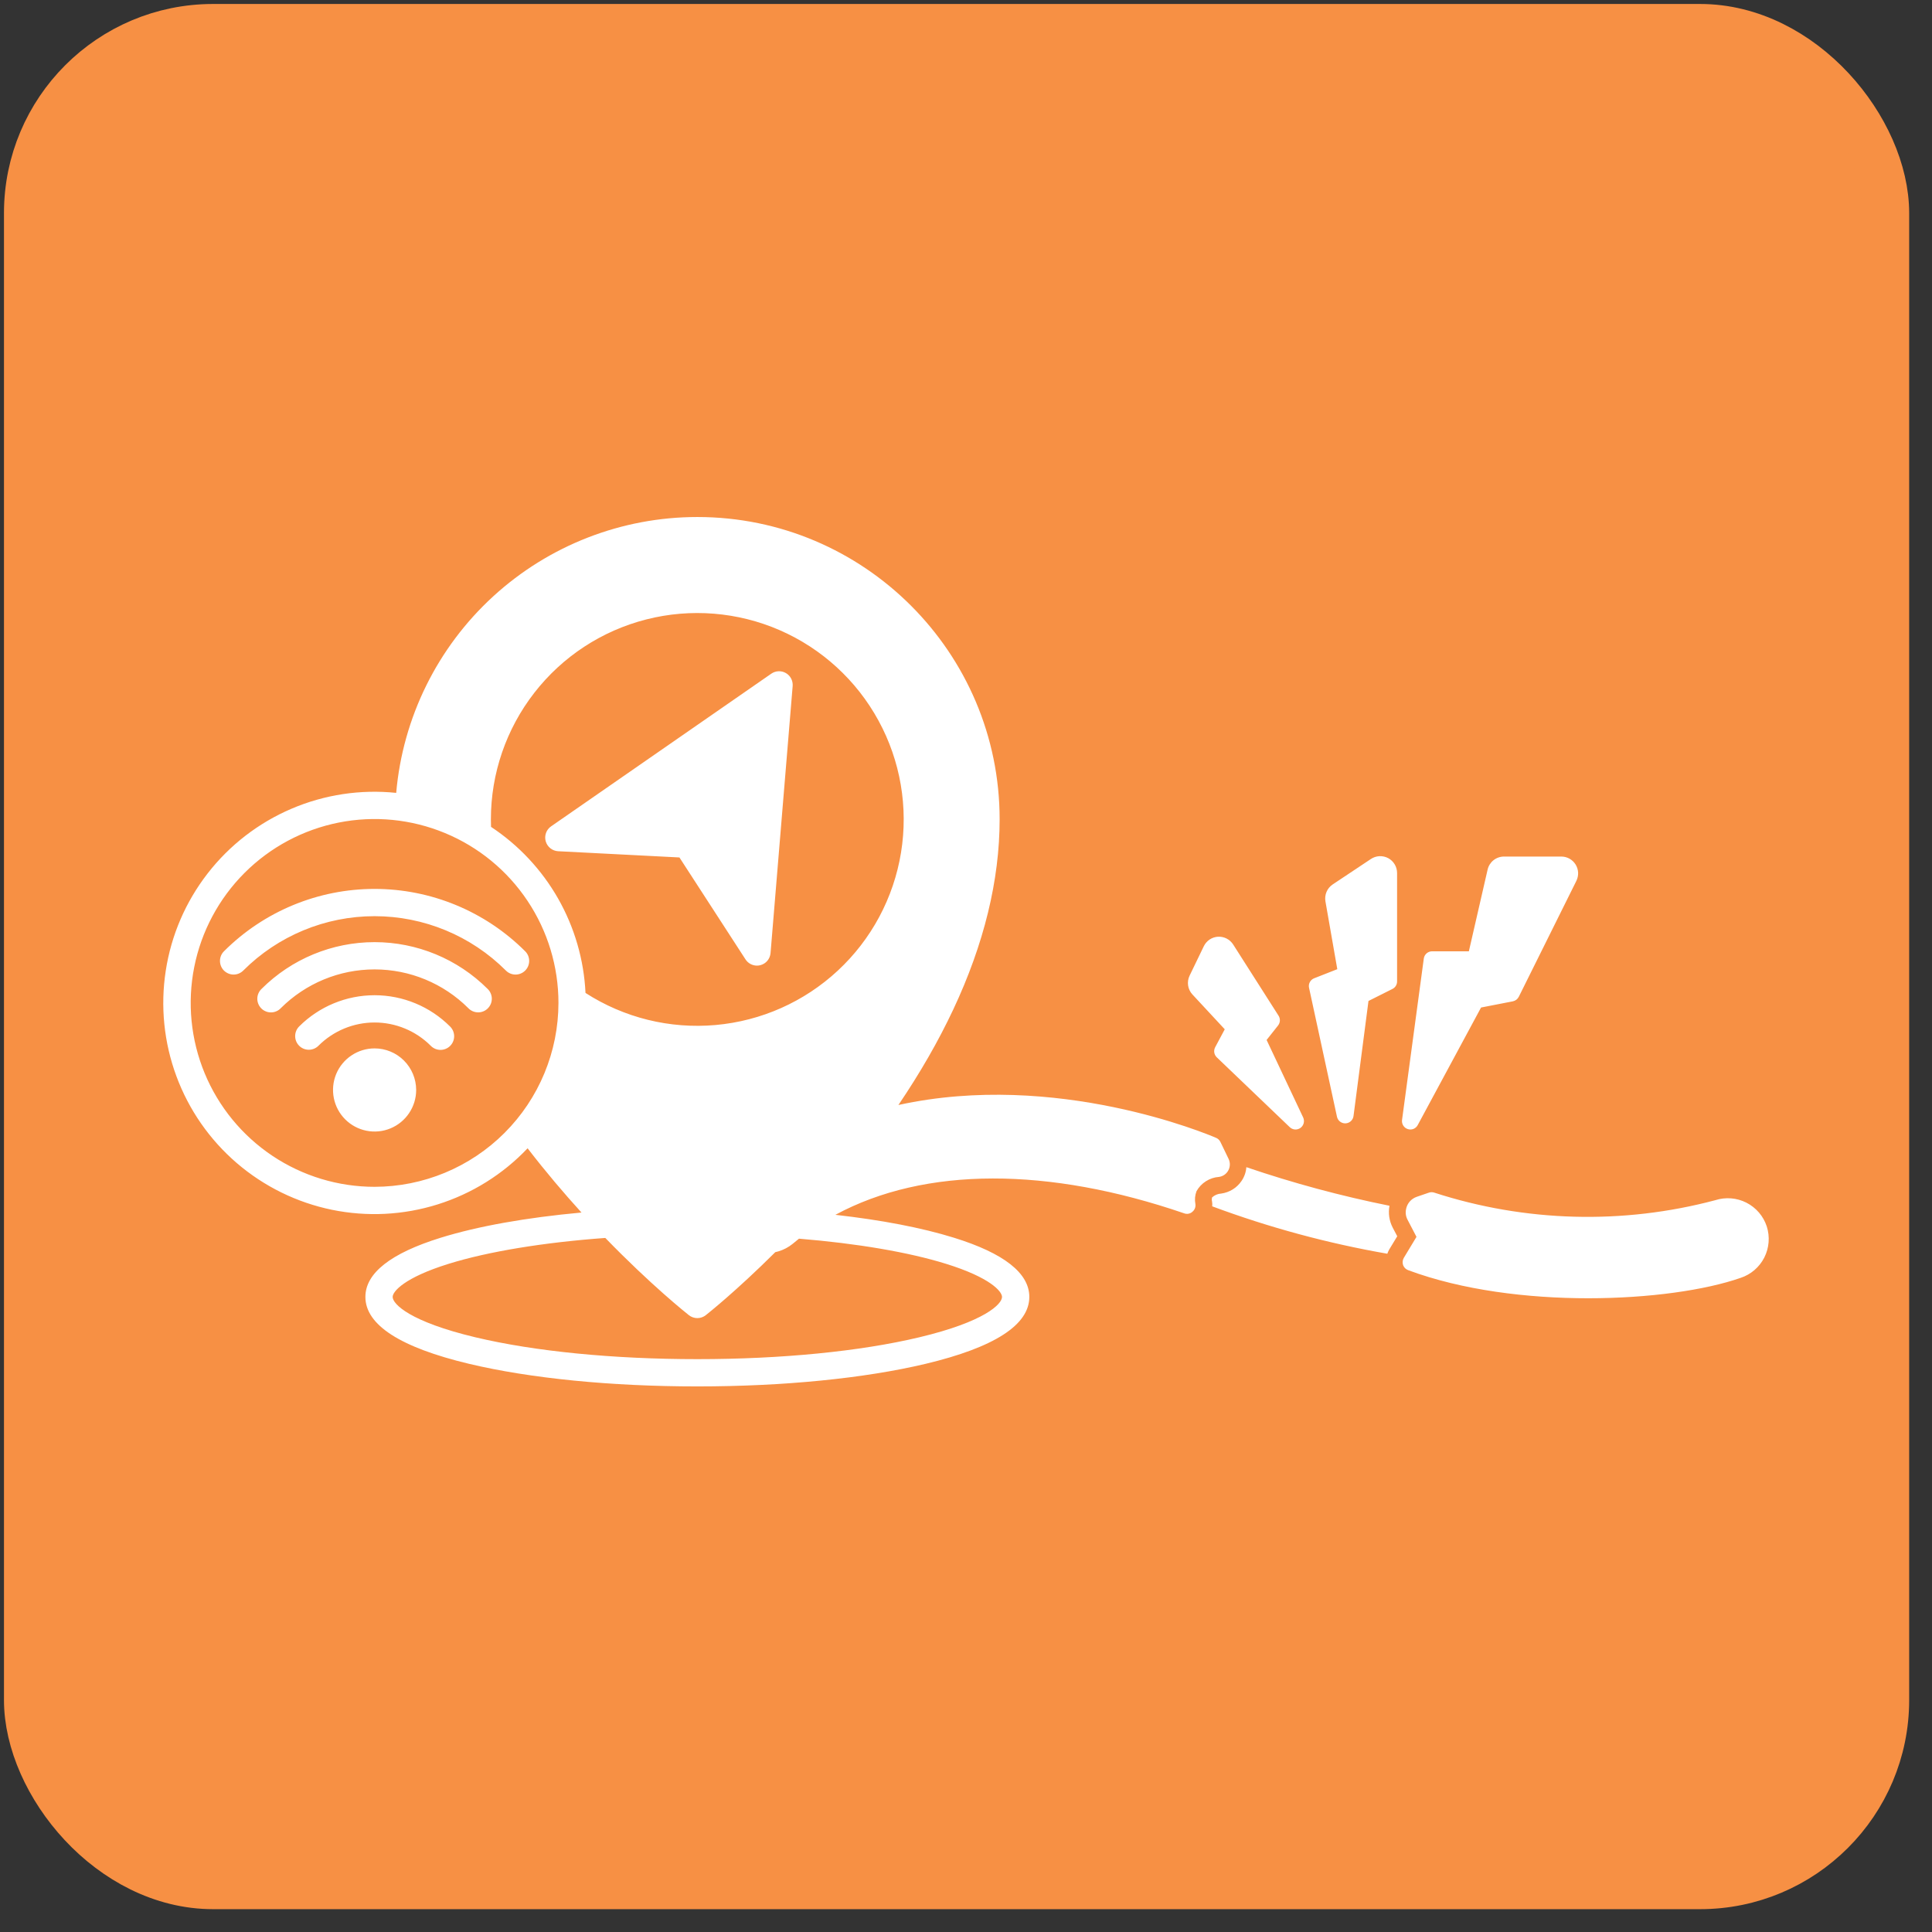 <svg width="71" height="71" viewBox="0 0 71 71" fill="none" xmlns="http://www.w3.org/2000/svg">
<rect x="0" y="0" width="71" height="71" fill="#333333" stroke="none"/>
<rect x="1" y="1" width="68.307" height="68.307" rx="6.831" fill="#F79044" stroke="#F79044" stroke-width="1.708"/>
<path fill-rule="evenodd" clip-rule="evenodd" d="M24.969 31.511L20.511 31.282C20.407 31.276 20.306 31.238 20.225 31.173C20.143 31.108 20.084 31.018 20.055 30.918C20.026 30.817 20.03 30.71 20.065 30.612C20.1 30.513 20.165 30.428 20.251 30.369L28.345 24.757C28.423 24.703 28.515 24.672 28.61 24.668C28.705 24.664 28.799 24.687 28.881 24.735C28.963 24.782 29.03 24.852 29.074 24.936C29.118 25.021 29.137 25.116 29.13 25.21L28.317 35.026C28.308 35.13 28.267 35.229 28.2 35.309C28.132 35.389 28.041 35.445 27.939 35.471C27.9 35.481 27.859 35.486 27.817 35.486C27.734 35.486 27.652 35.465 27.578 35.425C27.505 35.385 27.442 35.327 27.397 35.257L24.969 31.511ZM12.917 38.786C13.168 38.618 13.463 38.528 13.765 38.528C14.171 38.528 14.559 38.689 14.845 38.975C15.132 39.262 15.293 39.65 15.294 40.055C15.294 40.358 15.204 40.653 15.036 40.904C14.869 41.155 14.63 41.351 14.351 41.467C14.072 41.583 13.765 41.613 13.468 41.554C13.172 41.495 12.9 41.35 12.686 41.136C12.472 40.922 12.327 40.65 12.268 40.354C12.209 40.058 12.239 39.751 12.354 39.471C12.47 39.192 12.666 38.953 12.917 38.786ZM16.65 37.885C16.624 37.824 16.586 37.769 16.538 37.722H16.538C15.803 36.987 14.805 36.574 13.766 36.574C12.726 36.574 11.729 36.987 10.993 37.722C10.899 37.816 10.847 37.944 10.847 38.077C10.847 38.21 10.9 38.337 10.994 38.431C11.088 38.525 11.215 38.578 11.348 38.578C11.481 38.578 11.609 38.525 11.703 38.431C12.25 37.884 12.992 37.576 13.766 37.576C14.54 37.576 15.282 37.884 15.829 38.431C15.875 38.478 15.931 38.517 15.992 38.543C16.053 38.569 16.119 38.582 16.185 38.583C16.251 38.583 16.317 38.571 16.379 38.545C16.44 38.52 16.496 38.483 16.543 38.436C16.59 38.389 16.627 38.333 16.652 38.272C16.678 38.211 16.69 38.145 16.69 38.078C16.689 38.012 16.676 37.946 16.65 37.885ZM13.765 34.623C15.323 34.623 16.817 35.241 17.919 36.341C17.967 36.387 18.006 36.442 18.032 36.504C18.059 36.565 18.073 36.631 18.074 36.697C18.074 36.764 18.062 36.83 18.037 36.892C18.011 36.954 17.974 37.01 17.927 37.057C17.88 37.105 17.823 37.142 17.762 37.167C17.7 37.192 17.634 37.205 17.567 37.204C17.5 37.203 17.434 37.189 17.373 37.163C17.312 37.136 17.256 37.098 17.21 37.049C16.296 36.137 15.057 35.625 13.765 35.625C12.474 35.625 11.235 36.137 10.32 37.049C10.274 37.098 10.219 37.137 10.158 37.163C10.097 37.19 10.03 37.205 9.964 37.205C9.897 37.206 9.83 37.194 9.768 37.168C9.706 37.143 9.65 37.106 9.603 37.059C9.556 37.011 9.518 36.955 9.493 36.893C9.468 36.831 9.455 36.765 9.456 36.698C9.457 36.631 9.471 36.565 9.498 36.504C9.525 36.442 9.564 36.387 9.612 36.341C10.714 35.241 12.208 34.623 13.765 34.623ZM18.946 35.815C19.079 35.815 19.206 35.762 19.3 35.668H19.3C19.347 35.621 19.384 35.566 19.409 35.505C19.434 35.444 19.447 35.379 19.447 35.313C19.447 35.248 19.434 35.182 19.409 35.121C19.384 35.061 19.347 35.005 19.3 34.959C17.832 33.491 15.841 32.667 13.765 32.667C11.69 32.667 9.699 33.491 8.231 34.959C8.184 35.005 8.147 35.061 8.122 35.121C8.097 35.182 8.084 35.247 8.084 35.313C8.084 35.379 8.097 35.444 8.122 35.505C8.147 35.566 8.184 35.621 8.23 35.668C8.277 35.714 8.332 35.751 8.393 35.776C8.454 35.802 8.519 35.815 8.585 35.815C8.65 35.815 8.716 35.802 8.776 35.777C8.837 35.751 8.893 35.715 8.939 35.668C10.219 34.388 11.955 33.669 13.765 33.669C15.576 33.669 17.312 34.388 18.592 35.668C18.686 35.762 18.813 35.815 18.946 35.815ZM30.7 44.644C32.397 44.835 33.881 45.12 35.058 45.486C36.895 46.055 37.827 46.787 37.827 47.661C37.827 48.69 36.544 49.517 34.015 50.12C31.768 50.655 28.79 50.95 25.627 50.95C22.464 50.95 19.485 50.655 17.239 50.12C14.71 49.517 13.428 48.69 13.428 47.661C13.428 46.787 14.359 46.055 16.196 45.486C17.558 45.063 19.331 44.747 21.369 44.56C20.726 43.853 20.053 43.062 19.389 42.199C18.482 43.156 17.345 43.865 16.087 44.26C14.829 44.656 13.491 44.724 12.199 44.459C10.907 44.193 9.705 43.603 8.704 42.744C7.704 41.885 6.939 40.785 6.482 39.548C6.024 38.311 5.89 36.978 6.091 35.675C6.291 34.371 6.821 33.141 7.63 32.099C8.438 31.057 9.499 30.239 10.711 29.721C11.924 29.202 13.249 29.002 14.56 29.138C14.803 26.37 16.075 23.794 18.123 21.918C20.172 20.041 22.849 19 25.627 19C31.752 19 36.736 23.984 36.736 30.109C36.736 32.342 36.162 34.695 35.031 37.101C34.486 38.26 33.812 39.433 33.016 40.608C38.815 39.336 44.387 41.684 44.697 41.818C44.765 41.848 44.819 41.902 44.851 41.969L45.151 42.59C45.186 42.663 45.201 42.744 45.195 42.825C45.189 42.905 45.162 42.983 45.117 43.05C45.081 43.105 45.033 43.151 44.978 43.185C44.922 43.22 44.86 43.242 44.795 43.251C44.625 43.263 44.461 43.318 44.317 43.41C44.173 43.501 44.054 43.627 43.971 43.776C43.914 43.926 43.9 44.088 43.93 44.245C43.938 44.298 43.933 44.352 43.914 44.402C43.895 44.452 43.863 44.496 43.822 44.53C43.782 44.568 43.732 44.593 43.678 44.603C43.624 44.614 43.568 44.609 43.517 44.589C38.544 42.884 33.998 42.862 30.7 44.644ZM28.492 46.016C28.531 46.008 28.57 45.998 28.609 45.986C28.8 45.929 28.977 45.835 29.131 45.71C29.207 45.645 29.284 45.583 29.362 45.521C31.492 45.694 33.392 46.018 34.761 46.443C36.393 46.949 36.824 47.461 36.824 47.661C36.824 47.924 36.188 48.572 33.783 49.145C31.61 49.663 28.714 49.948 25.627 49.948C22.541 49.948 19.644 49.663 17.471 49.145C15.065 48.572 14.43 47.924 14.43 47.661C14.43 47.461 14.861 46.949 16.493 46.443C17.938 45.994 19.973 45.659 22.245 45.494C23.924 47.226 25.227 48.261 25.316 48.332L25.316 48.332C25.405 48.402 25.514 48.44 25.627 48.44C25.739 48.44 25.849 48.402 25.937 48.332C26.006 48.278 27.061 47.441 28.492 46.016ZM10.011 42.476C11.122 43.218 12.429 43.615 13.765 43.615C15.557 43.613 17.275 42.9 18.542 41.633C19.809 40.366 20.521 38.649 20.523 36.857C20.523 35.52 20.127 34.214 19.384 33.103C18.642 31.991 17.587 31.125 16.352 30.614C15.117 30.102 13.758 29.968 12.447 30.229C11.136 30.49 9.932 31.134 8.987 32.078C8.042 33.024 7.398 34.228 7.138 35.539C6.877 36.849 7.011 38.208 7.522 39.443C8.034 40.678 8.9 41.733 10.011 42.476ZM18.04 30.112C18.04 30.203 18.042 30.295 18.045 30.387C19.063 31.06 19.907 31.963 20.511 33.023C21.114 34.084 21.459 35.271 21.517 36.49C22.934 37.403 24.614 37.818 26.294 37.669C27.973 37.521 29.554 36.818 30.789 35.67C32.024 34.523 32.841 32.997 33.112 31.333C33.383 29.669 33.092 27.963 32.285 26.483C31.479 25.003 30.202 23.834 28.657 23.16C27.112 22.487 25.386 22.347 23.753 22.763C22.119 23.179 20.671 24.127 19.637 25.458C18.602 26.789 18.04 28.426 18.04 30.112ZM49.241 41.215C49.186 41.17 49.148 41.108 49.133 41.039L48.107 36.303C48.091 36.232 48.101 36.157 48.136 36.092C48.17 36.028 48.227 35.977 48.295 35.951L49.145 35.617L48.709 33.124C48.689 33.006 48.703 32.885 48.75 32.774C48.797 32.664 48.875 32.57 48.975 32.503L50.381 31.567C50.474 31.505 50.582 31.47 50.693 31.464C50.805 31.459 50.916 31.484 51.015 31.536C51.113 31.589 51.196 31.667 51.253 31.763C51.311 31.859 51.341 31.968 51.342 32.08V36.068C51.342 36.126 51.326 36.182 51.296 36.23C51.266 36.279 51.223 36.318 51.172 36.343L50.291 36.785L49.741 41.014C49.731 41.089 49.695 41.157 49.639 41.206C49.583 41.255 49.51 41.283 49.435 41.283C49.365 41.283 49.296 41.259 49.241 41.215ZM51.734 41.493C51.803 41.516 51.877 41.514 51.945 41.487C52.012 41.459 52.068 41.409 52.101 41.345L54.428 37.026L55.598 36.798C55.645 36.788 55.688 36.768 55.726 36.739C55.763 36.71 55.794 36.673 55.815 36.631L57.931 32.371C57.977 32.277 57.999 32.172 57.995 32.067C57.99 31.962 57.958 31.86 57.903 31.771C57.847 31.681 57.77 31.608 57.678 31.556C57.586 31.505 57.483 31.478 57.378 31.478H55.272C55.132 31.478 54.996 31.525 54.886 31.612C54.777 31.699 54.7 31.821 54.669 31.957L53.98 34.96H52.63C52.556 34.959 52.484 34.986 52.427 35.035C52.371 35.084 52.334 35.151 52.324 35.225L51.524 41.16C51.515 41.231 51.531 41.303 51.569 41.364C51.607 41.425 51.666 41.471 51.734 41.493ZM64.928 45.071C64.804 44.692 64.535 44.379 64.18 44.198C63.825 44.017 63.413 43.985 63.034 44.107C59.638 45.01 56.053 44.913 52.71 43.829C52.646 43.807 52.576 43.807 52.512 43.829L52.071 43.98C51.969 44.014 51.878 44.074 51.807 44.155C51.737 44.236 51.69 44.335 51.671 44.44C51.644 44.572 51.664 44.708 51.728 44.827L52.055 45.454L51.589 46.226C51.566 46.267 51.551 46.311 51.547 46.358C51.543 46.404 51.549 46.451 51.564 46.495C51.58 46.538 51.606 46.577 51.639 46.609C51.672 46.641 51.712 46.665 51.755 46.68C55.708 48.148 61.373 47.866 63.967 46.961C64.344 46.837 64.657 46.568 64.837 46.214C65.016 45.86 65.049 45.449 64.928 45.071ZM45.803 42.893C47.523 43.479 49.281 43.953 51.063 44.311C51.012 44.584 51.053 44.867 51.181 45.114L51.348 45.432L51.054 45.917C51.026 45.967 51.002 46.02 50.983 46.074C48.789 45.692 46.636 45.109 44.548 44.332C44.554 44.273 44.552 44.212 44.542 44.153C44.529 44.103 44.53 44.051 44.545 44.002C44.638 43.919 44.755 43.87 44.879 43.863C45.029 43.842 45.173 43.79 45.302 43.711C45.431 43.631 45.541 43.525 45.626 43.399C45.729 43.249 45.79 43.074 45.803 42.893ZM45.009 37.826L44.656 38.487C44.625 38.547 44.614 38.614 44.624 38.681C44.635 38.747 44.667 38.808 44.715 38.855L47.397 41.422C47.449 41.472 47.517 41.503 47.589 41.508C47.661 41.513 47.733 41.492 47.792 41.45C47.85 41.407 47.892 41.346 47.91 41.276C47.928 41.206 47.921 41.132 47.891 41.067L46.547 38.218L46.97 37.684C47.009 37.633 47.032 37.571 47.035 37.507C47.038 37.443 47.02 37.38 46.986 37.326L45.318 34.709C45.258 34.616 45.175 34.541 45.077 34.491C44.979 34.441 44.869 34.418 44.759 34.424C44.649 34.431 44.543 34.467 44.452 34.528C44.36 34.59 44.287 34.675 44.239 34.774L43.717 35.855C43.663 35.967 43.644 36.093 43.662 36.215C43.68 36.338 43.735 36.453 43.819 36.544L45.009 37.826Z" fill="white"/>
</svg>

